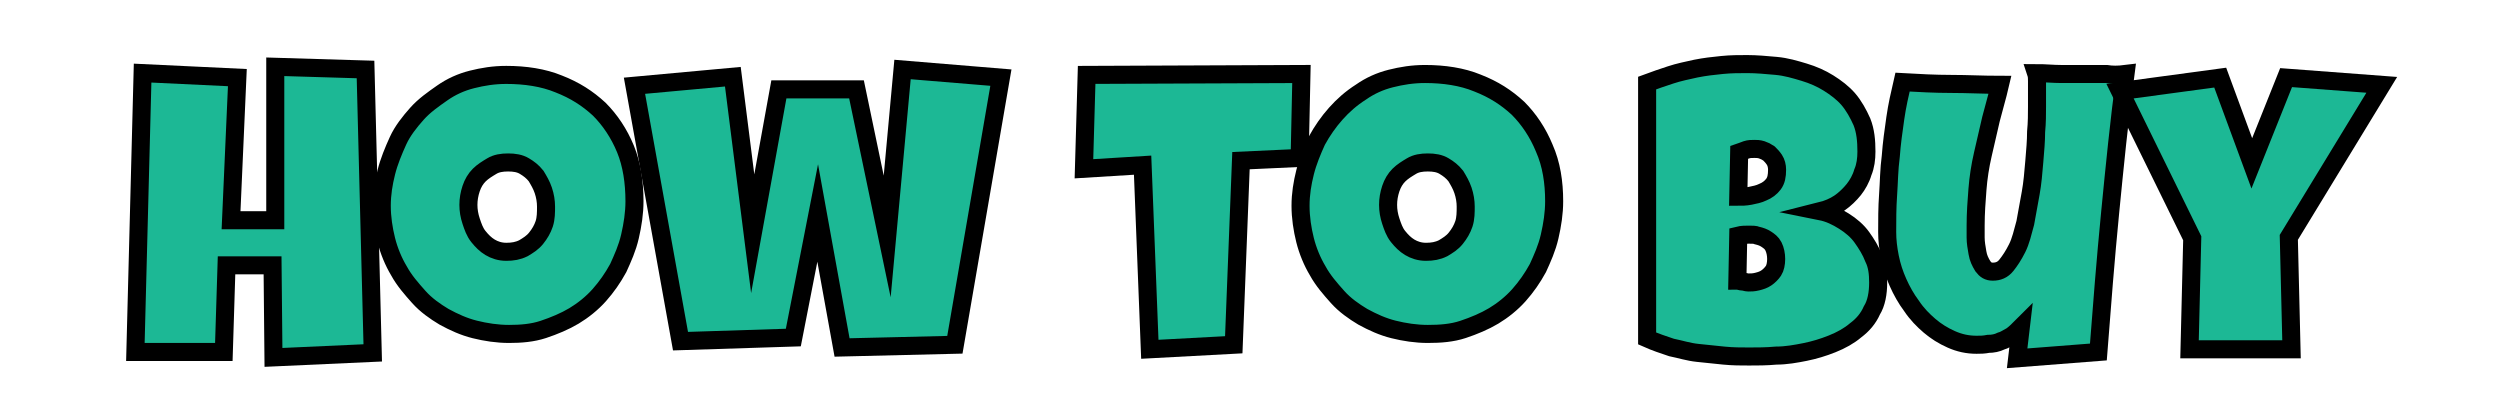<?xml version="1.0" encoding="utf-8"?>
<!-- Generator: Adobe Illustrator 27.8.1, SVG Export Plug-In . SVG Version: 6.00 Build 0)  -->
<svg version="1.1" id="Layer_1" xmlns="http://www.w3.org/2000/svg" xmlns:xlink="http://www.w3.org/1999/xlink" x="0px" y="0px"
	 viewBox="0 0 277 44.4" style="enable-background:new 0 0 277 44.4;" xml:space="preserve">
<style type="text/css">
	.st0{fill:#1CB895;stroke:#000000;stroke-width:2;stroke-miterlimit:10;}
</style>
<g>
	<path class="st0" d="M41.3,39.1l-11,0.5l-0.1-10.2h-5.1l-0.3,9.6H15l0.8-30.9l10.5,0.5l-0.7,15.8h4.9l0-17l10,0.3L41.3,39.1z"/>
	<path class="st0" d="M70.3,22.3c0,1.3-0.2,2.6-0.5,3.9s-0.8,2.4-1.3,3.5c-0.6,1.1-1.3,2.1-2.1,3c-0.8,0.9-1.8,1.7-2.8,2.3
		c-1,0.6-2.2,1.1-3.4,1.5S57.7,37,56.4,37c-1.3,0-2.6-0.2-3.8-0.5c-1.2-0.3-2.3-0.8-3.4-1.4c-1-0.6-2-1.3-2.8-2.2
		c-0.8-0.9-1.6-1.8-2.2-2.9c-0.6-1-1.1-2.2-1.4-3.4c-0.3-1.2-0.5-2.5-0.5-3.8c0-1.3,0.2-2.5,0.5-3.7s0.8-2.4,1.3-3.5s1.3-2.1,2.1-3
		S48,11,49,10.3c1-0.7,2.1-1.2,3.3-1.5s2.4-0.5,3.8-0.5c2.1,0,4.1,0.3,5.8,1c1.8,0.7,3.2,1.6,4.5,2.8c1.2,1.2,2.2,2.7,2.9,4.4
		C70,18.2,70.3,20.2,70.3,22.3z M60.5,22.9c0-0.6-0.1-1.2-0.3-1.8c-0.2-0.6-0.5-1.1-0.8-1.6c-0.4-0.5-0.8-0.8-1.3-1.1
		c-0.5-0.3-1.1-0.4-1.8-0.4c-0.7,0-1.3,0.1-1.8,0.4s-1,0.6-1.4,1c-0.4,0.4-0.7,0.9-0.9,1.5c-0.2,0.6-0.3,1.2-0.3,1.8
		c0,0.6,0.1,1.2,0.3,1.8s0.4,1.2,0.8,1.7s0.8,0.9,1.3,1.2s1.1,0.5,1.8,0.5s1.3-0.1,1.9-0.4c0.5-0.3,1-0.6,1.4-1.1
		c0.4-0.5,0.7-1,0.9-1.6S60.5,23.5,60.5,22.9z"/>
	<path class="st0" d="M110.9,8.6l-5.1,29.6l-12.5,0.3l-2.7-14.9l-2.7,13.8l-12.5,0.4L70.3,9.5l10.9-1l2.2,17.4l2.9-16h8.6l3.4,16.3
		L100,7.7L110.9,8.6z"/>
	<path class="st0" d="M144.2,8.2l-0.2,9.3l-6.5,0.3l-0.8,20.4l-9.3,0.5l-0.8-20.4l-6.5,0.4l0.3-10.4L144.2,8.2z"/>
	<path class="st0" d="M172.2,22.3c0,1.3-0.2,2.6-0.5,3.9s-0.8,2.4-1.3,3.5c-0.6,1.1-1.3,2.1-2.1,3c-0.8,0.9-1.8,1.7-2.8,2.3
		c-1,0.6-2.2,1.1-3.4,1.5s-2.5,0.5-3.9,0.5c-1.3,0-2.6-0.2-3.8-0.5c-1.2-0.3-2.3-0.8-3.4-1.4c-1-0.6-2-1.3-2.8-2.2
		c-0.8-0.9-1.6-1.8-2.2-2.9c-0.6-1-1.1-2.2-1.4-3.4c-0.3-1.2-0.5-2.5-0.5-3.8c0-1.3,0.2-2.5,0.5-3.7s0.8-2.4,1.3-3.5
		c0.6-1.1,1.3-2.1,2.1-3s1.7-1.7,2.8-2.4c1-0.7,2.1-1.2,3.3-1.5s2.4-0.5,3.8-0.5c2.1,0,4.1,0.3,5.8,1c1.8,0.7,3.2,1.6,4.5,2.8
		c1.2,1.2,2.2,2.7,2.9,4.4C171.9,18.2,172.2,20.2,172.2,22.3z M162.4,22.9c0-0.6-0.1-1.2-0.3-1.8c-0.2-0.6-0.5-1.1-0.8-1.6
		c-0.4-0.5-0.8-0.8-1.3-1.1c-0.5-0.3-1.1-0.4-1.8-0.4c-0.7,0-1.3,0.1-1.8,0.4s-1,0.6-1.4,1c-0.4,0.4-0.7,0.9-0.9,1.5
		c-0.2,0.6-0.3,1.2-0.3,1.8c0,0.6,0.1,1.2,0.3,1.8s0.4,1.2,0.8,1.7s0.8,0.9,1.3,1.2c0.5,0.3,1.1,0.5,1.8,0.5s1.3-0.1,1.9-0.4
		c0.5-0.3,1-0.6,1.4-1.1c0.4-0.5,0.7-1,0.9-1.6S162.4,23.5,162.4,22.9z"/>
	<path class="st0" d="M208.1,31.3c0,1.2-0.2,2.3-0.7,3.1c-0.4,0.9-1,1.6-1.8,2.2c-0.7,0.6-1.6,1.1-2.6,1.5c-1,0.4-2,0.7-3,0.9
		s-2.1,0.4-3.2,0.4c-1.1,0.1-2.1,0.1-3,0.1c-0.9,0-1.8,0-2.8-0.1c-1-0.1-1.9-0.2-2.9-0.3s-1.9-0.4-2.9-0.6c-0.9-0.3-1.8-0.6-2.7-1
		l0-28.3c0.8-0.3,1.7-0.6,2.6-0.9c0.9-0.3,1.9-0.5,2.8-0.7c1-0.2,1.9-0.3,2.9-0.4c1-0.1,1.9-0.1,2.8-0.1c1,0,2.1,0.1,3.2,0.2
		c1.1,0.1,2.1,0.4,3.1,0.7s1.9,0.7,2.7,1.2s1.6,1.1,2.2,1.8c0.6,0.7,1.1,1.6,1.5,2.5c0.4,1,0.5,2.1,0.5,3.3c0,0.8-0.1,1.6-0.4,2.3
		c-0.2,0.7-0.6,1.4-1,1.9s-1,1.1-1.6,1.5s-1.3,0.7-2.1,0.9c1,0.2,1.8,0.6,2.6,1.1c0.8,0.5,1.5,1.1,2,1.8c0.5,0.7,1,1.5,1.3,2.3
		C208,29.4,208.1,30.3,208.1,31.3z M193.8,26c-0.4,0-0.8,0-1.2,0.1l-0.1,5c0.2,0,0.4,0.1,0.6,0.1c0.2,0,0.4,0.1,0.6,0.1
		c0.3,0,0.6,0,1-0.1c0.4-0.1,0.7-0.2,1-0.4c0.3-0.2,0.6-0.5,0.8-0.8c0.2-0.3,0.3-0.8,0.3-1.3s-0.1-1-0.3-1.4
		c-0.2-0.4-0.5-0.6-0.8-0.8c-0.3-0.2-0.6-0.3-1-0.4C194.5,26,194.1,26,193.8,26z M196.9,18.8c0-0.4-0.1-0.8-0.3-1.1
		c-0.2-0.3-0.4-0.5-0.6-0.7c-0.3-0.2-0.5-0.3-0.8-0.4c-0.3-0.1-0.6-0.1-0.8-0.1c-0.3,0-0.6,0-0.9,0.1s-0.5,0.2-0.8,0.3l-0.1,4.9
		c0.3,0,0.8,0,1.3-0.1s1-0.2,1.4-0.4c0.5-0.2,0.9-0.5,1.2-0.9C196.8,20,196.9,19.5,196.9,18.8z"/>
	<path class="st0" d="M235.5,8.2c-0.7,5.2-1.2,10.3-1.7,15.4c-0.5,5.1-0.9,10.2-1.3,15.4l-9,0.7l0.4-3.4c-0.3,0.3-0.6,0.6-1,0.9
		c-0.4,0.2-0.8,0.5-1.2,0.6c-0.4,0.2-0.9,0.3-1.4,0.3c-0.5,0.1-0.9,0.1-1.3,0.1c-1,0-1.9-0.2-2.8-0.6c-0.9-0.4-1.7-0.9-2.4-1.5
		s-1.4-1.3-2-2.2c-0.6-0.8-1.1-1.7-1.5-2.6c-0.4-0.9-0.7-1.8-0.9-2.8c-0.2-1-0.3-1.9-0.3-2.8c0-1.3,0-2.7,0.1-4.1
		c0.1-1.4,0.1-2.8,0.3-4.3c0.1-1.4,0.3-2.8,0.5-4.2c0.2-1.4,0.5-2.7,0.8-4c1.8,0.1,3.6,0.2,5.4,0.2s3.6,0.1,5.4,0.1
		c-0.3,1.3-0.7,2.6-1,3.8c-0.3,1.3-0.6,2.6-0.9,3.9c-0.3,1.3-0.5,2.6-0.6,3.9s-0.2,2.6-0.2,4c0,0.3,0,0.7,0,1.3s0.1,1.1,0.2,1.7
		c0.1,0.6,0.3,1,0.6,1.5c0.3,0.4,0.6,0.6,1.1,0.6c0.6,0,1.1-0.2,1.5-0.7s0.8-1.1,1.2-1.9s0.6-1.7,0.9-2.8c0.2-1.1,0.4-2.2,0.6-3.3
		c0.2-1.1,0.3-2.3,0.4-3.5s0.2-2.3,0.2-3.3c0.1-1,0.1-2,0.1-2.8c0-0.8,0-1.5,0-1.9c0-0.3,0-0.6,0-0.9s0-0.6-0.1-0.9
		c1,0,1.9,0.1,2.8,0.1s1.9,0,2.8,0c0.7,0,1.5,0,2.2,0C234,8.3,234.7,8.3,235.5,8.2z"/>
	<path class="st0" d="M263.9,9.4l-10.3,16.9l0.3,12.4h-11.3l0.3-12.3l-8-16.3L246,8.6l3.5,9.5l3.8-9.5L263.9,9.4z"/>
</g>
</svg>
